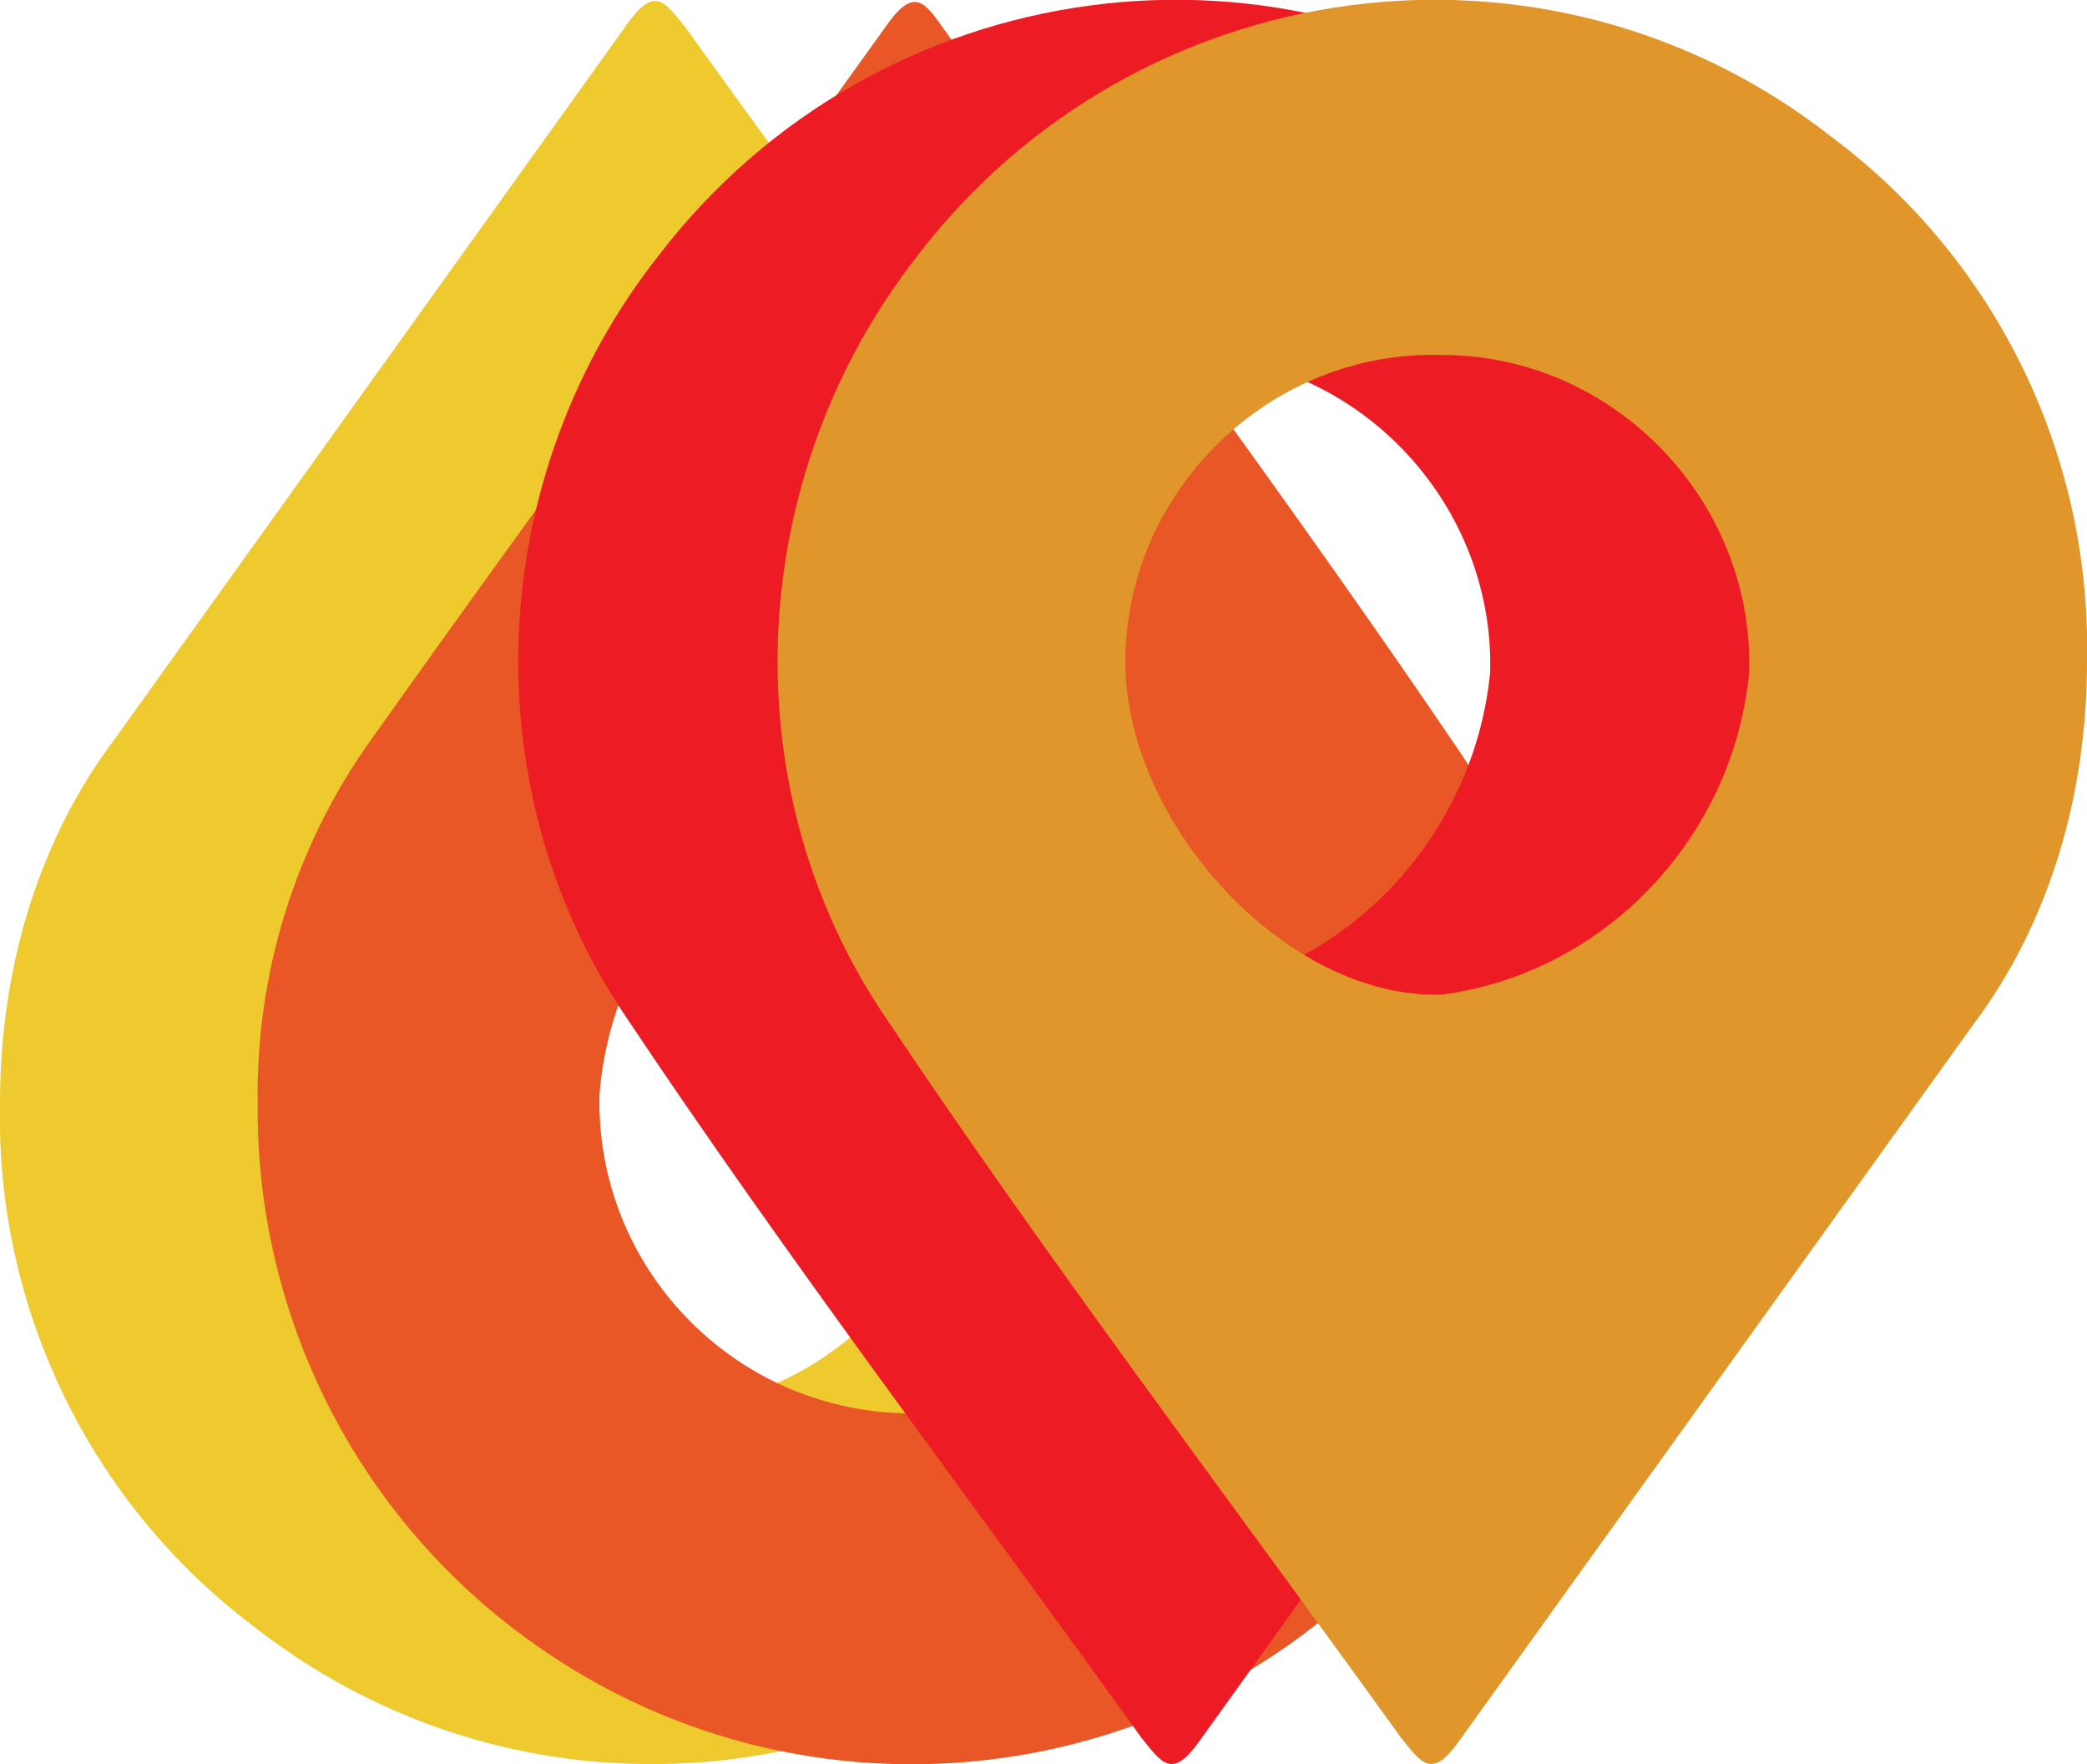 <?xml version="1.0" encoding="utf-8"?>
<!-- Generator: Adobe Illustrator 19.2.1, SVG Export Plug-In . SVG Version: 6.00 Build 0)  -->
<svg version="1.1" id="Layer_1" xmlns="http://www.w3.org/2000/svg" xmlns:xlink="http://www.w3.org/1999/xlink" x="0px" y="0px"
	 viewBox="0 0 317.5 268.4" style="enable-background:new 0 0 317.5 268.4;" xml:space="preserve">
<style type="text/css">
	.st0{fill:#EFCA2E;}
	.st1{fill:#E85725;}
	.st2{fill:#ED1C24;}
	.st3{fill:#E0962B;}
</style>
<path class="st0" d="M0,167.8c0-19.8,5.5-39.5,17.4-55.3L95.6,3.4c4-5.5,5.5-3.2,8.7,0.8c26.1,36.4,53.8,72.7,79,110.6
	c22.9,34.8,20.6,81.4-5.5,114.6c-33.2,43.5-95.6,52.1-139.1,18.1C13.7,228.7-0.7,199,0,167.8z M51.4,166.2
	c-0.8,26.1,20.5,48.2,46.6,48.2c26.1,0.8,48.2-20.6,48.2-46.6c0-24.5-24.5-51.4-48.2-50.6C73.5,120.3,53.8,140.9,51.4,166.2
	L51.4,166.2z"/>
<path class="st1" d="M39.2,167.9c-0.3-19.8,5.7-39.2,17.2-55.3C82.3,76.1,109,40,135,3.7c4.1-5.8,5.8-3.2,8.5,0.6
	c26.3,36.7,53.5,73,79,110.7c23.3,35.2,21.4,81.3-4.8,114.4c-33.4,43.6-95.8,51.9-139.4,18.5C53.4,228.9,38.9,199.2,39.2,167.9z
	 M91.2,166.5c-0.6,26.2,20.2,47.9,46.4,48.5s47.9-20.2,48.5-46.4c0-24.6-24.8-51.6-47.9-50.8C113,120.7,93.2,141.1,91.2,166.5
	L91.2,166.5z"/>
<title>cover</title>
<path class="st2" d="M278,100.7c0,19.8-5.5,39.5-17.4,55.3l-78.3,109.1c-4,5.5-5.5,3.2-8.7-0.8c-26.1-36.4-53.8-72.7-79.1-110.7
	C71.7,118.9,74,72.2,100.1,39c33.2-43.5,95.7-52.2,139.1-18.2C264.3,39.6,278.8,69.4,278,100.7z M226.7,102.3
	C227.4,76.2,206.1,54,180,54c-26.1-0.8-48.2,20.6-48.2,46.7c0,24.5,24.5,51.4,48.2,50.6C204.5,148.1,224.2,127.6,226.7,102.3z"/>
<path class="st3" d="M317.5,100.7c0,19.8-5.5,39.5-17.4,55.3l-78.3,109.1c-4,5.5-5.5,3.2-8.7-0.8C187,228,159.3,191.6,134,153.7
	c-22.9-34.8-20.5-81.4,5.5-114.7c33.2-43.5,95.7-52.2,139.1-18.2C303.8,39.6,318.2,69.4,317.5,100.7z M266.1,102.3
	c0.8-26.1-20.6-48.3-46.7-48.3c-26.1-0.8-48.2,20.6-48.2,46.7c0,24.5,24.5,51.4,48.2,50.6C243.9,148.1,263.7,127.6,266.1,102.3
	L266.1,102.3z"/>
</svg>
